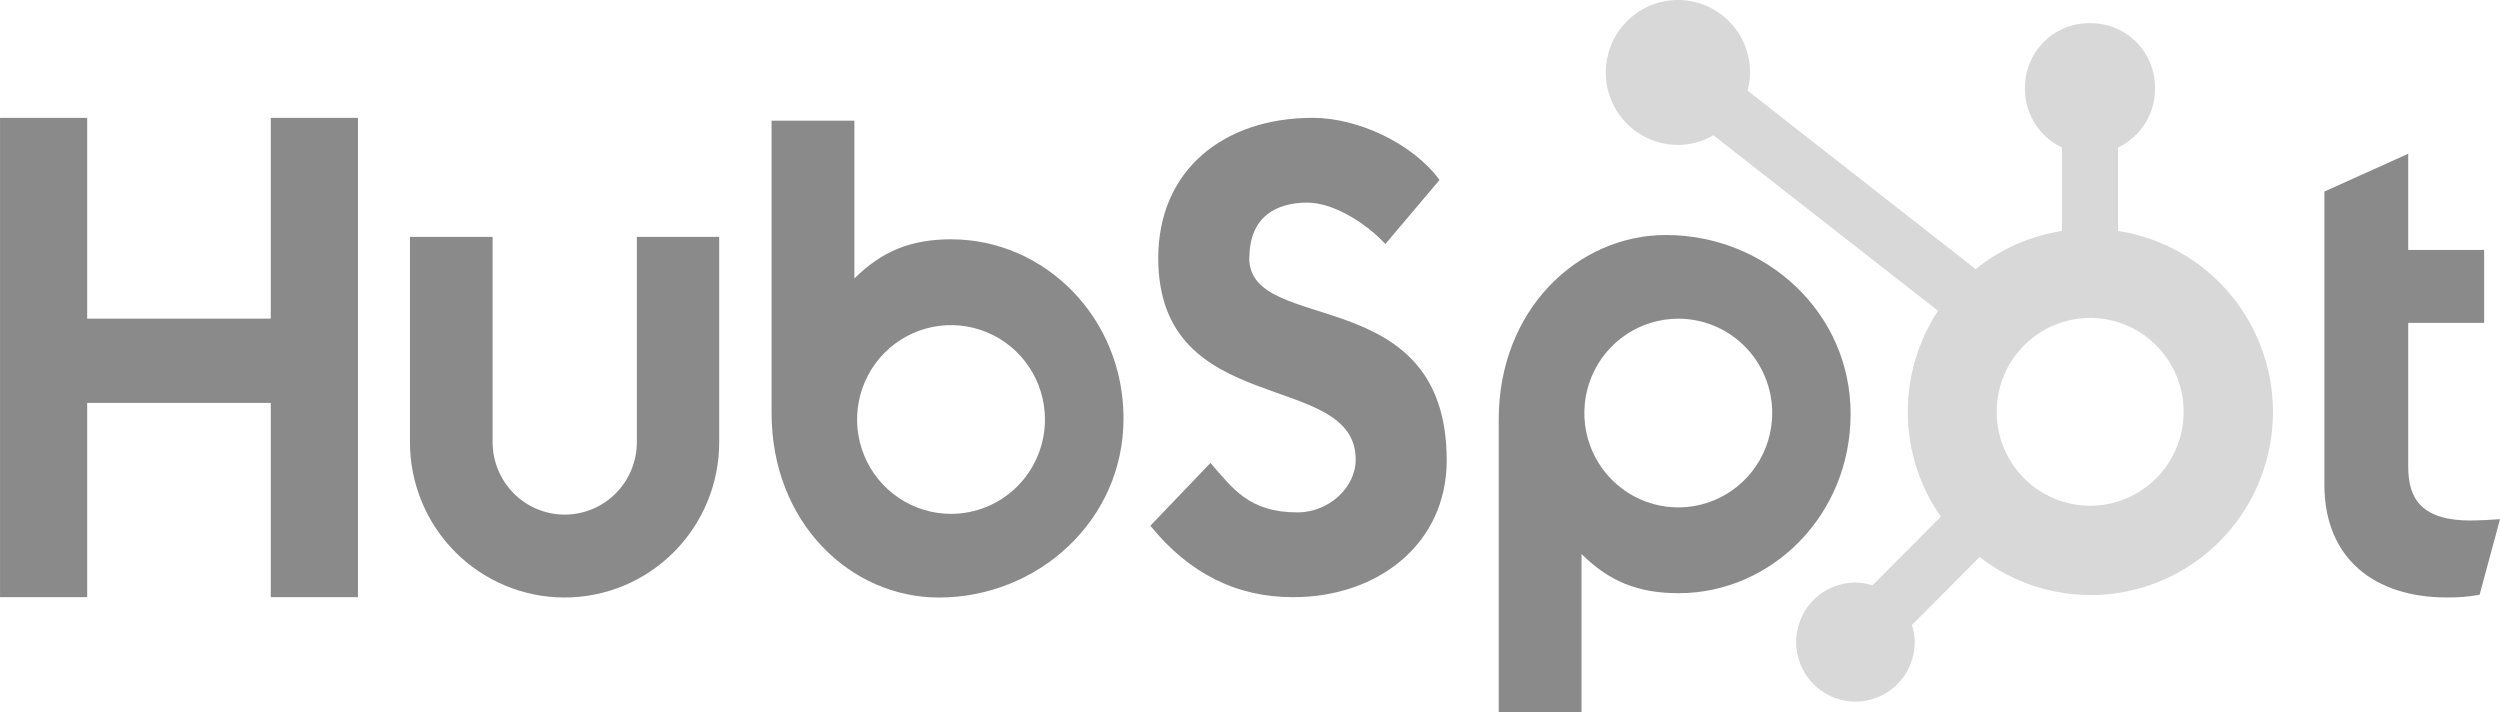 <svg width="144" height="41" viewBox="0 0 144 41" fill="none" xmlns="http://www.w3.org/2000/svg">
<g clip-path="url(#clip0_160_3816)">
<path d="M15.596 6.789V18.354H5.022V6.789H0.002V34.396H5.022V23.207H15.596V34.396H20.617V6.789H15.596Z" fill="#8A8A8A"/>
<path d="M36.682 25.47C36.682 26.576 36.244 27.637 35.465 28.419C34.686 29.202 33.63 29.641 32.528 29.641C31.427 29.641 30.371 29.202 29.592 28.419C28.813 27.637 28.375 26.576 28.375 25.47V13.645H23.613V25.47C23.613 27.842 24.552 30.118 26.222 31.796C27.892 33.473 30.158 34.416 32.52 34.416C34.882 34.416 37.147 33.473 38.818 31.796C40.488 30.118 41.426 27.842 41.426 25.47V13.645H36.682V25.47Z" fill="#8A8A8A"/>
<path d="M71.964 14.863C71.964 12.44 73.56 11.671 75.309 11.671C76.718 11.671 78.58 12.748 79.798 14.055L82.917 10.364C81.36 8.249 78.202 6.787 75.616 6.787C70.451 6.787 66.715 9.826 66.715 14.863C66.715 24.209 78.088 21.245 78.088 26.475C78.088 28.088 76.529 29.514 74.743 29.514C71.927 29.514 71.014 28.13 69.721 26.668L66.26 30.282C68.474 33.012 71.204 34.398 74.475 34.398C79.382 34.398 83.33 31.322 83.33 26.515C83.33 16.138 71.956 19.362 71.956 14.863" fill="#8A8A8A"/>
<path d="M142.326 29.983C139.513 29.983 138.713 28.76 138.713 26.887V18.598H143.086V14.398H138.713V8.856L133.885 11.033V27.917C133.885 32.236 136.851 34.413 140.919 34.413C141.558 34.424 142.195 34.373 142.823 34.259L144.001 29.904C143.47 29.941 142.86 29.978 142.326 29.978" fill="#8A8A8A"/>
<path d="M54.809 13.783C52.45 13.783 50.804 14.47 49.213 16.039V6.952H44.443V23.794C44.443 30.099 48.981 34.418 54.08 34.418C59.738 34.418 64.714 30.023 64.714 24.103C64.714 18.258 60.134 13.786 54.809 13.786V13.783ZM54.779 29.598C53.709 29.598 52.663 29.279 51.773 28.682C50.883 28.084 50.189 27.235 49.78 26.242C49.37 25.249 49.263 24.156 49.472 23.102C49.68 22.047 50.196 21.079 50.953 20.319C51.709 19.559 52.674 19.041 53.723 18.831C54.773 18.622 55.861 18.729 56.85 19.141C57.839 19.552 58.684 20.249 59.278 21.142C59.873 22.036 60.19 23.087 60.19 24.162C60.19 25.604 59.62 26.986 58.605 28.006C57.59 29.025 56.214 29.598 54.779 29.598Z" fill="#8A8A8A"/>
<path d="M106.596 23.851C106.596 17.921 101.63 13.536 95.963 13.536C90.864 13.536 86.326 17.854 86.326 24.159V41.011H91.096V31.912C92.684 33.479 94.332 34.168 96.689 34.168C102.014 34.168 106.594 29.698 106.594 23.851H106.596ZM102.08 23.791C102.08 24.866 101.763 25.917 101.168 26.811C100.574 27.705 99.729 28.401 98.74 28.813C97.751 29.224 96.663 29.332 95.614 29.122C94.564 28.913 93.6 28.395 92.843 27.635C92.086 26.875 91.571 25.906 91.362 24.852C91.153 23.797 91.26 22.704 91.67 21.711C92.079 20.718 92.773 19.869 93.663 19.272C94.553 18.675 95.599 18.356 96.669 18.356C98.104 18.356 99.481 18.928 100.496 19.948C101.51 20.967 102.08 22.35 102.08 23.791Z" fill="#8A8A8A"/>
<path d="M122.001 13.305V8.492C122.634 8.195 123.17 7.723 123.547 7.132C123.924 6.541 124.125 5.854 124.129 5.152V5.041C124.129 4.058 123.74 3.115 123.048 2.42C122.356 1.725 121.418 1.335 120.439 1.335H120.328C119.35 1.335 118.411 1.725 117.72 2.42C117.028 3.115 116.639 4.058 116.639 5.041V5.152C116.642 5.854 116.844 6.541 117.221 7.132C117.597 7.723 118.133 8.195 118.767 8.492V13.305C116.947 13.585 115.233 14.342 113.798 15.501L100.658 5.221C100.751 4.882 100.801 4.533 100.806 4.181C100.807 3.355 100.565 2.547 100.109 1.86C99.654 1.172 99.005 0.636 98.246 0.319C97.487 0.001 96.651 -0.083 95.844 0.077C95.038 0.237 94.296 0.634 93.714 1.217C93.132 1.8 92.735 2.543 92.573 3.353C92.412 4.163 92.493 5.003 92.806 5.766C93.12 6.53 93.652 7.183 94.335 7.642C95.018 8.102 95.822 8.348 96.644 8.349C97.363 8.346 98.069 8.153 98.691 7.791L111.631 17.903C110.468 19.667 109.862 21.742 109.89 23.857C109.919 25.972 110.581 28.03 111.791 29.762L107.855 33.715C107.537 33.613 107.206 33.559 106.872 33.554C106.196 33.555 105.537 33.756 104.976 34.133C104.415 34.51 103.977 35.046 103.719 35.672C103.461 36.299 103.394 36.988 103.526 37.653C103.657 38.318 103.983 38.929 104.46 39.408C104.937 39.888 105.545 40.214 106.207 40.347C106.869 40.479 107.556 40.411 108.179 40.152C108.803 39.893 109.336 39.454 109.712 38.89C110.087 38.327 110.288 37.664 110.288 36.986C110.284 36.65 110.23 36.317 110.128 35.998L114.022 32.087C115.291 33.068 116.768 33.745 118.338 34.064C119.908 34.384 121.53 34.339 123.08 33.931C124.63 33.524 126.067 32.766 127.28 31.715C128.493 30.665 129.451 29.349 130.08 27.869C130.708 26.389 130.992 24.784 130.908 23.177C130.824 21.57 130.374 20.003 129.595 18.598C128.815 17.192 127.725 15.984 126.409 15.067C125.093 14.149 123.585 13.547 122.001 13.305ZM120.388 29.132C119.322 29.131 118.282 28.813 117.396 28.218C116.511 27.623 115.822 26.777 115.415 25.789C115.008 24.8 114.901 23.713 115.11 22.663C115.318 21.614 115.831 20.651 116.584 19.894C117.338 19.138 118.297 18.623 119.342 18.414C120.386 18.206 121.469 18.313 122.453 18.722C123.437 19.131 124.278 19.825 124.87 20.714C125.462 21.603 125.779 22.649 125.779 23.719C125.779 25.154 125.212 26.53 124.201 27.544C123.191 28.559 121.821 29.129 120.392 29.129" fill="#D8D8D8"/>
</g>
<defs>
<clipPath id="clip0_160_3816">
<rect width="144" height="41" fill="white"/>
</clipPath>
</defs>
</svg>
